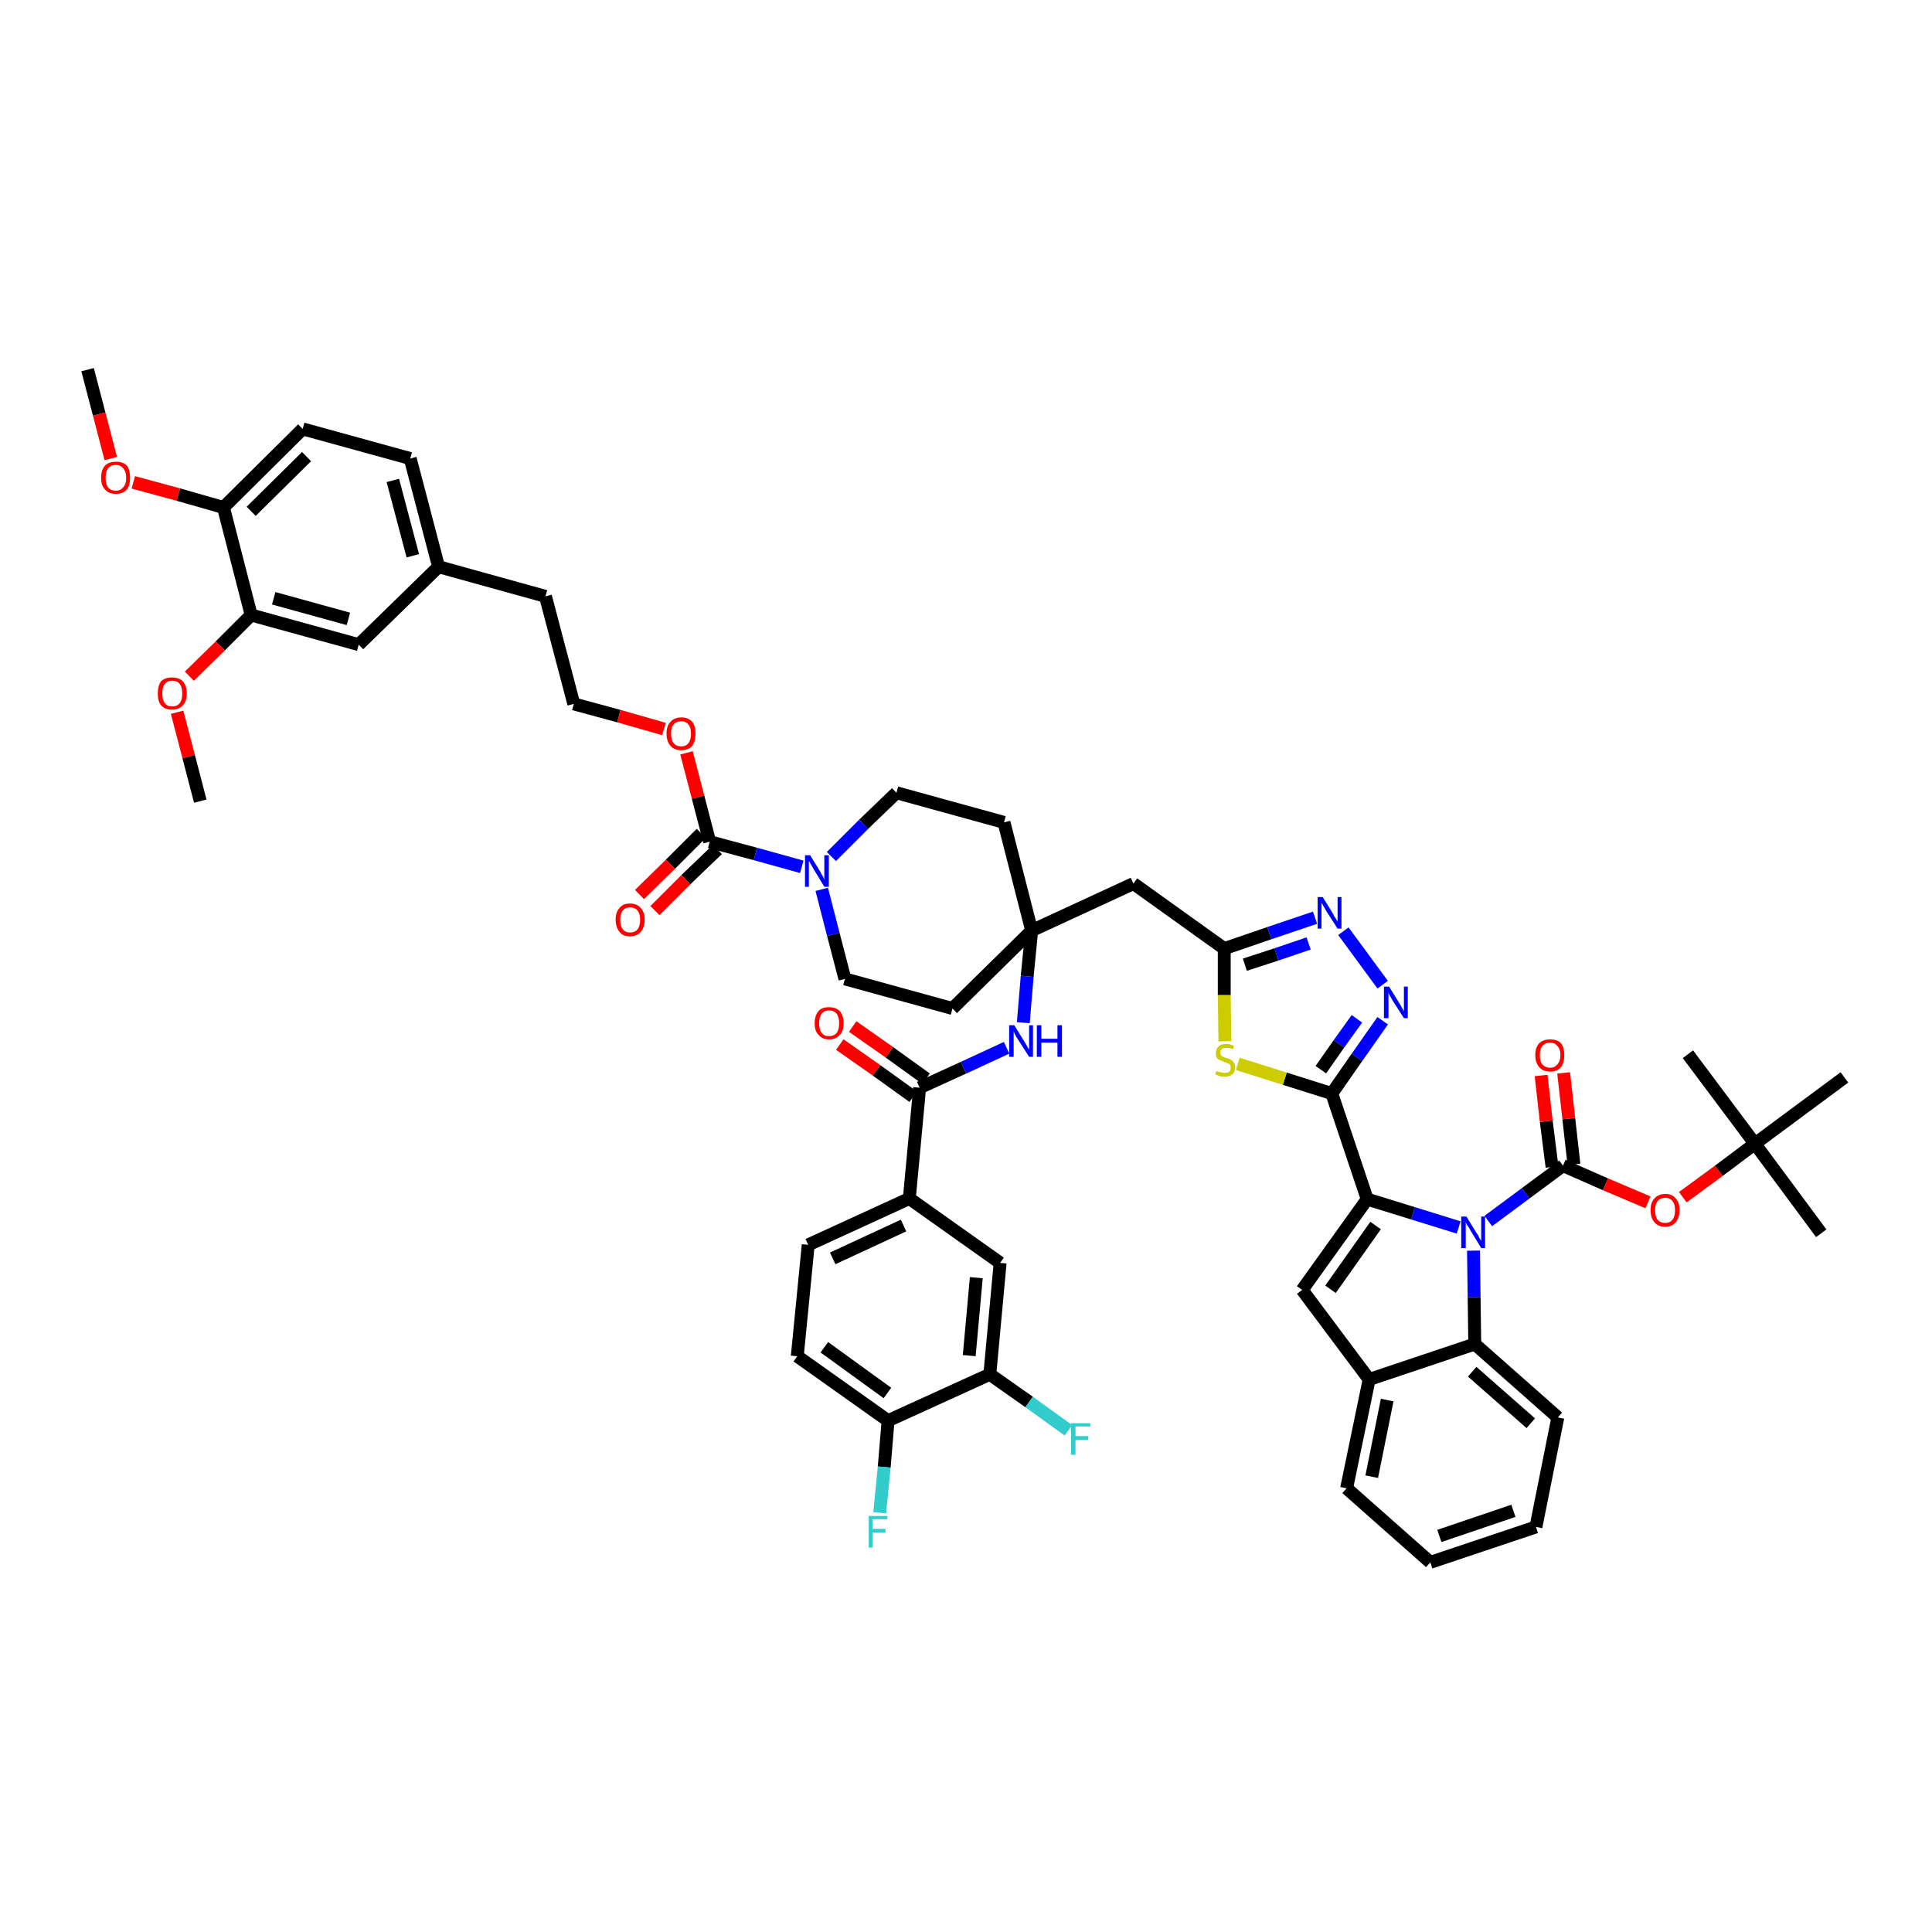 <?xml version='1.0' encoding='iso-8859-1'?>
<svg version='1.1' baseProfile='full'
              xmlns='http://www.w3.org/2000/svg'
                      xmlns:rdkit='http://www.rdkit.org/xml'
                      xmlns:xlink='http://www.w3.org/1999/xlink'
                  xml:space='preserve'
width='300px' height='300px' viewBox='0 0 300 300'>
<!-- END OF HEADER -->
<path class='bond-0 atom-0 atom-1' d='M 13.6,57.4 L 15.4,64.3' style='fill:none;fill-rule:evenodd;stroke:#000000;stroke-width:2.0px;stroke-linecap:butt;stroke-linejoin:miter;stroke-opacity:1' />
<path class='bond-0 atom-0 atom-1' d='M 15.4,64.3 L 17.2,71.2' style='fill:none;fill-rule:evenodd;stroke:#FF0000;stroke-width:2.0px;stroke-linecap:butt;stroke-linejoin:miter;stroke-opacity:1' />
<path class='bond-1 atom-1 atom-2' d='M 20.7,74.9 L 27.7,76.8' style='fill:none;fill-rule:evenodd;stroke:#FF0000;stroke-width:2.0px;stroke-linecap:butt;stroke-linejoin:miter;stroke-opacity:1' />
<path class='bond-1 atom-1 atom-2' d='M 27.7,76.8 L 34.7,78.8' style='fill:none;fill-rule:evenodd;stroke:#000000;stroke-width:2.0px;stroke-linecap:butt;stroke-linejoin:miter;stroke-opacity:1' />
<path class='bond-2 atom-2 atom-3' d='M 34.7,78.8 L 47.0,66.6' style='fill:none;fill-rule:evenodd;stroke:#000000;stroke-width:2.0px;stroke-linecap:butt;stroke-linejoin:miter;stroke-opacity:1' />
<path class='bond-2 atom-2 atom-3' d='M 39.0,79.4 L 47.6,70.9' style='fill:none;fill-rule:evenodd;stroke:#000000;stroke-width:2.0px;stroke-linecap:butt;stroke-linejoin:miter;stroke-opacity:1' />
<path class='bond-53 atom-51 atom-2' d='M 39.0,95.5 L 34.7,78.8' style='fill:none;fill-rule:evenodd;stroke:#000000;stroke-width:2.0px;stroke-linecap:butt;stroke-linejoin:miter;stroke-opacity:1' />
<path class='bond-3 atom-3 atom-4' d='M 47.0,66.6 L 63.7,71.2' style='fill:none;fill-rule:evenodd;stroke:#000000;stroke-width:2.0px;stroke-linecap:butt;stroke-linejoin:miter;stroke-opacity:1' />
<path class='bond-4 atom-4 atom-5' d='M 63.7,71.2 L 68.1,88.0' style='fill:none;fill-rule:evenodd;stroke:#000000;stroke-width:2.0px;stroke-linecap:butt;stroke-linejoin:miter;stroke-opacity:1' />
<path class='bond-4 atom-4 atom-5' d='M 61.0,74.6 L 64.1,86.3' style='fill:none;fill-rule:evenodd;stroke:#000000;stroke-width:2.0px;stroke-linecap:butt;stroke-linejoin:miter;stroke-opacity:1' />
<path class='bond-5 atom-5 atom-6' d='M 68.1,88.0 L 84.7,92.6' style='fill:none;fill-rule:evenodd;stroke:#000000;stroke-width:2.0px;stroke-linecap:butt;stroke-linejoin:miter;stroke-opacity:1' />
<path class='bond-49 atom-5 atom-50' d='M 68.1,88.0 L 55.7,100.1' style='fill:none;fill-rule:evenodd;stroke:#000000;stroke-width:2.0px;stroke-linecap:butt;stroke-linejoin:miter;stroke-opacity:1' />
<path class='bond-6 atom-6 atom-7' d='M 84.7,92.6 L 89.1,109.3' style='fill:none;fill-rule:evenodd;stroke:#000000;stroke-width:2.0px;stroke-linecap:butt;stroke-linejoin:miter;stroke-opacity:1' />
<path class='bond-7 atom-7 atom-8' d='M 89.1,109.3 L 96.1,111.2' style='fill:none;fill-rule:evenodd;stroke:#000000;stroke-width:2.0px;stroke-linecap:butt;stroke-linejoin:miter;stroke-opacity:1' />
<path class='bond-7 atom-7 atom-8' d='M 96.1,111.2 L 103.1,113.2' style='fill:none;fill-rule:evenodd;stroke:#FF0000;stroke-width:2.0px;stroke-linecap:butt;stroke-linejoin:miter;stroke-opacity:1' />
<path class='bond-8 atom-8 atom-9' d='M 106.6,116.9 L 108.4,123.8' style='fill:none;fill-rule:evenodd;stroke:#FF0000;stroke-width:2.0px;stroke-linecap:butt;stroke-linejoin:miter;stroke-opacity:1' />
<path class='bond-8 atom-8 atom-9' d='M 108.4,123.8 L 110.2,130.7' style='fill:none;fill-rule:evenodd;stroke:#000000;stroke-width:2.0px;stroke-linecap:butt;stroke-linejoin:miter;stroke-opacity:1' />
<path class='bond-9 atom-9 atom-10' d='M 108.9,129.4 L 104.1,134.2' style='fill:none;fill-rule:evenodd;stroke:#000000;stroke-width:2.0px;stroke-linecap:butt;stroke-linejoin:miter;stroke-opacity:1' />
<path class='bond-9 atom-9 atom-10' d='M 104.1,134.2 L 99.3,138.9' style='fill:none;fill-rule:evenodd;stroke:#FF0000;stroke-width:2.0px;stroke-linecap:butt;stroke-linejoin:miter;stroke-opacity:1' />
<path class='bond-9 atom-9 atom-10' d='M 111.4,131.9 L 106.5,136.6' style='fill:none;fill-rule:evenodd;stroke:#000000;stroke-width:2.0px;stroke-linecap:butt;stroke-linejoin:miter;stroke-opacity:1' />
<path class='bond-9 atom-9 atom-10' d='M 106.5,136.6 L 101.7,141.4' style='fill:none;fill-rule:evenodd;stroke:#FF0000;stroke-width:2.0px;stroke-linecap:butt;stroke-linejoin:miter;stroke-opacity:1' />
<path class='bond-10 atom-9 atom-11' d='M 110.2,130.7 L 117.3,132.6' style='fill:none;fill-rule:evenodd;stroke:#000000;stroke-width:2.0px;stroke-linecap:butt;stroke-linejoin:miter;stroke-opacity:1' />
<path class='bond-10 atom-9 atom-11' d='M 117.3,132.6 L 124.5,134.6' style='fill:none;fill-rule:evenodd;stroke:#0000FF;stroke-width:2.0px;stroke-linecap:butt;stroke-linejoin:miter;stroke-opacity:1' />
<path class='bond-11 atom-11 atom-12' d='M 127.6,138.1 L 129.4,145.1' style='fill:none;fill-rule:evenodd;stroke:#0000FF;stroke-width:2.0px;stroke-linecap:butt;stroke-linejoin:miter;stroke-opacity:1' />
<path class='bond-11 atom-11 atom-12' d='M 129.4,145.1 L 131.2,152.0' style='fill:none;fill-rule:evenodd;stroke:#000000;stroke-width:2.0px;stroke-linecap:butt;stroke-linejoin:miter;stroke-opacity:1' />
<path class='bond-54 atom-49 atom-11' d='M 139.2,123.1 L 134.1,128.0' style='fill:none;fill-rule:evenodd;stroke:#000000;stroke-width:2.0px;stroke-linecap:butt;stroke-linejoin:miter;stroke-opacity:1' />
<path class='bond-54 atom-49 atom-11' d='M 134.1,128.0 L 129.1,133.0' style='fill:none;fill-rule:evenodd;stroke:#0000FF;stroke-width:2.0px;stroke-linecap:butt;stroke-linejoin:miter;stroke-opacity:1' />
<path class='bond-12 atom-12 atom-13' d='M 131.2,152.0 L 147.9,156.6' style='fill:none;fill-rule:evenodd;stroke:#000000;stroke-width:2.0px;stroke-linecap:butt;stroke-linejoin:miter;stroke-opacity:1' />
<path class='bond-13 atom-13 atom-14' d='M 147.9,156.6 L 160.2,144.5' style='fill:none;fill-rule:evenodd;stroke:#000000;stroke-width:2.0px;stroke-linecap:butt;stroke-linejoin:miter;stroke-opacity:1' />
<path class='bond-14 atom-14 atom-15' d='M 160.2,144.5 L 176.0,137.2' style='fill:none;fill-rule:evenodd;stroke:#000000;stroke-width:2.0px;stroke-linecap:butt;stroke-linejoin:miter;stroke-opacity:1' />
<path class='bond-36 atom-14 atom-37' d='M 160.2,144.5 L 159.5,151.6' style='fill:none;fill-rule:evenodd;stroke:#000000;stroke-width:2.0px;stroke-linecap:butt;stroke-linejoin:miter;stroke-opacity:1' />
<path class='bond-36 atom-14 atom-37' d='M 159.5,151.6 L 158.9,158.8' style='fill:none;fill-rule:evenodd;stroke:#0000FF;stroke-width:2.0px;stroke-linecap:butt;stroke-linejoin:miter;stroke-opacity:1' />
<path class='bond-47 atom-14 atom-48' d='M 160.2,144.5 L 155.9,127.7' style='fill:none;fill-rule:evenodd;stroke:#000000;stroke-width:2.0px;stroke-linecap:butt;stroke-linejoin:miter;stroke-opacity:1' />
<path class='bond-15 atom-15 atom-16' d='M 176.0,137.2 L 190.1,147.3' style='fill:none;fill-rule:evenodd;stroke:#000000;stroke-width:2.0px;stroke-linecap:butt;stroke-linejoin:miter;stroke-opacity:1' />
<path class='bond-16 atom-16 atom-17' d='M 190.1,147.3 L 197.1,144.9' style='fill:none;fill-rule:evenodd;stroke:#000000;stroke-width:2.0px;stroke-linecap:butt;stroke-linejoin:miter;stroke-opacity:1' />
<path class='bond-16 atom-16 atom-17' d='M 197.1,144.9 L 204.2,142.5' style='fill:none;fill-rule:evenodd;stroke:#0000FF;stroke-width:2.0px;stroke-linecap:butt;stroke-linejoin:miter;stroke-opacity:1' />
<path class='bond-16 atom-16 atom-17' d='M 193.3,149.8 L 198.2,148.2' style='fill:none;fill-rule:evenodd;stroke:#000000;stroke-width:2.0px;stroke-linecap:butt;stroke-linejoin:miter;stroke-opacity:1' />
<path class='bond-16 atom-16 atom-17' d='M 198.2,148.2 L 203.2,146.5' style='fill:none;fill-rule:evenodd;stroke:#0000FF;stroke-width:2.0px;stroke-linecap:butt;stroke-linejoin:miter;stroke-opacity:1' />
<path class='bond-55 atom-36 atom-16' d='M 190.2,161.7 L 190.1,154.5' style='fill:none;fill-rule:evenodd;stroke:#CCCC00;stroke-width:2.0px;stroke-linecap:butt;stroke-linejoin:miter;stroke-opacity:1' />
<path class='bond-55 atom-36 atom-16' d='M 190.1,154.5 L 190.1,147.3' style='fill:none;fill-rule:evenodd;stroke:#000000;stroke-width:2.0px;stroke-linecap:butt;stroke-linejoin:miter;stroke-opacity:1' />
<path class='bond-17 atom-17 atom-18' d='M 208.6,144.6 L 214.7,152.9' style='fill:none;fill-rule:evenodd;stroke:#0000FF;stroke-width:2.0px;stroke-linecap:butt;stroke-linejoin:miter;stroke-opacity:1' />
<path class='bond-18 atom-18 atom-19' d='M 214.7,158.5 L 210.7,164.2' style='fill:none;fill-rule:evenodd;stroke:#0000FF;stroke-width:2.0px;stroke-linecap:butt;stroke-linejoin:miter;stroke-opacity:1' />
<path class='bond-18 atom-18 atom-19' d='M 210.7,164.2 L 206.8,169.8' style='fill:none;fill-rule:evenodd;stroke:#000000;stroke-width:2.0px;stroke-linecap:butt;stroke-linejoin:miter;stroke-opacity:1' />
<path class='bond-18 atom-18 atom-19' d='M 210.7,158.2 L 207.9,162.1' style='fill:none;fill-rule:evenodd;stroke:#0000FF;stroke-width:2.0px;stroke-linecap:butt;stroke-linejoin:miter;stroke-opacity:1' />
<path class='bond-18 atom-18 atom-19' d='M 207.9,162.1 L 205.1,166.1' style='fill:none;fill-rule:evenodd;stroke:#000000;stroke-width:2.0px;stroke-linecap:butt;stroke-linejoin:miter;stroke-opacity:1' />
<path class='bond-19 atom-19 atom-20' d='M 206.8,169.8 L 212.3,186.2' style='fill:none;fill-rule:evenodd;stroke:#000000;stroke-width:2.0px;stroke-linecap:butt;stroke-linejoin:miter;stroke-opacity:1' />
<path class='bond-35 atom-19 atom-36' d='M 206.8,169.8 L 199.5,167.5' style='fill:none;fill-rule:evenodd;stroke:#000000;stroke-width:2.0px;stroke-linecap:butt;stroke-linejoin:miter;stroke-opacity:1' />
<path class='bond-35 atom-19 atom-36' d='M 199.5,167.5 L 192.2,165.2' style='fill:none;fill-rule:evenodd;stroke:#CCCC00;stroke-width:2.0px;stroke-linecap:butt;stroke-linejoin:miter;stroke-opacity:1' />
<path class='bond-20 atom-20 atom-21' d='M 212.3,186.2 L 202.2,200.3' style='fill:none;fill-rule:evenodd;stroke:#000000;stroke-width:2.0px;stroke-linecap:butt;stroke-linejoin:miter;stroke-opacity:1' />
<path class='bond-20 atom-20 atom-21' d='M 213.6,190.3 L 206.6,200.2' style='fill:none;fill-rule:evenodd;stroke:#000000;stroke-width:2.0px;stroke-linecap:butt;stroke-linejoin:miter;stroke-opacity:1' />
<path class='bond-57 atom-28 atom-20' d='M 226.5,190.6 L 219.4,188.4' style='fill:none;fill-rule:evenodd;stroke:#0000FF;stroke-width:2.0px;stroke-linecap:butt;stroke-linejoin:miter;stroke-opacity:1' />
<path class='bond-57 atom-28 atom-20' d='M 219.4,188.4 L 212.3,186.2' style='fill:none;fill-rule:evenodd;stroke:#000000;stroke-width:2.0px;stroke-linecap:butt;stroke-linejoin:miter;stroke-opacity:1' />
<path class='bond-21 atom-21 atom-22' d='M 202.2,200.3 L 212.6,214.2' style='fill:none;fill-rule:evenodd;stroke:#000000;stroke-width:2.0px;stroke-linecap:butt;stroke-linejoin:miter;stroke-opacity:1' />
<path class='bond-22 atom-22 atom-23' d='M 212.6,214.2 L 209.1,231.1' style='fill:none;fill-rule:evenodd;stroke:#000000;stroke-width:2.0px;stroke-linecap:butt;stroke-linejoin:miter;stroke-opacity:1' />
<path class='bond-22 atom-22 atom-23' d='M 215.4,217.4 L 213.0,229.3' style='fill:none;fill-rule:evenodd;stroke:#000000;stroke-width:2.0px;stroke-linecap:butt;stroke-linejoin:miter;stroke-opacity:1' />
<path class='bond-58 atom-27 atom-22' d='M 229.0,208.7 L 212.6,214.2' style='fill:none;fill-rule:evenodd;stroke:#000000;stroke-width:2.0px;stroke-linecap:butt;stroke-linejoin:miter;stroke-opacity:1' />
<path class='bond-23 atom-23 atom-24' d='M 209.1,231.1 L 222.1,242.6' style='fill:none;fill-rule:evenodd;stroke:#000000;stroke-width:2.0px;stroke-linecap:butt;stroke-linejoin:miter;stroke-opacity:1' />
<path class='bond-24 atom-24 atom-25' d='M 222.1,242.6 L 238.5,237.1' style='fill:none;fill-rule:evenodd;stroke:#000000;stroke-width:2.0px;stroke-linecap:butt;stroke-linejoin:miter;stroke-opacity:1' />
<path class='bond-24 atom-24 atom-25' d='M 223.5,238.5 L 235.0,234.6' style='fill:none;fill-rule:evenodd;stroke:#000000;stroke-width:2.0px;stroke-linecap:butt;stroke-linejoin:miter;stroke-opacity:1' />
<path class='bond-25 atom-25 atom-26' d='M 238.5,237.1 L 241.9,220.1' style='fill:none;fill-rule:evenodd;stroke:#000000;stroke-width:2.0px;stroke-linecap:butt;stroke-linejoin:miter;stroke-opacity:1' />
<path class='bond-26 atom-26 atom-27' d='M 241.9,220.1 L 229.0,208.7' style='fill:none;fill-rule:evenodd;stroke:#000000;stroke-width:2.0px;stroke-linecap:butt;stroke-linejoin:miter;stroke-opacity:1' />
<path class='bond-26 atom-26 atom-27' d='M 237.7,221.0 L 228.6,213.0' style='fill:none;fill-rule:evenodd;stroke:#000000;stroke-width:2.0px;stroke-linecap:butt;stroke-linejoin:miter;stroke-opacity:1' />
<path class='bond-27 atom-27 atom-28' d='M 229.0,208.7 L 228.9,201.4' style='fill:none;fill-rule:evenodd;stroke:#000000;stroke-width:2.0px;stroke-linecap:butt;stroke-linejoin:miter;stroke-opacity:1' />
<path class='bond-27 atom-27 atom-28' d='M 228.9,201.4 L 228.8,194.2' style='fill:none;fill-rule:evenodd;stroke:#0000FF;stroke-width:2.0px;stroke-linecap:butt;stroke-linejoin:miter;stroke-opacity:1' />
<path class='bond-28 atom-28 atom-29' d='M 231.1,189.6 L 236.9,185.3' style='fill:none;fill-rule:evenodd;stroke:#0000FF;stroke-width:2.0px;stroke-linecap:butt;stroke-linejoin:miter;stroke-opacity:1' />
<path class='bond-28 atom-28 atom-29' d='M 236.9,185.3 L 242.7,181.0' style='fill:none;fill-rule:evenodd;stroke:#000000;stroke-width:2.0px;stroke-linecap:butt;stroke-linejoin:miter;stroke-opacity:1' />
<path class='bond-29 atom-29 atom-30' d='M 244.4,180.8 L 243.6,173.7' style='fill:none;fill-rule:evenodd;stroke:#000000;stroke-width:2.0px;stroke-linecap:butt;stroke-linejoin:miter;stroke-opacity:1' />
<path class='bond-29 atom-29 atom-30' d='M 243.6,173.7 L 242.8,166.6' style='fill:none;fill-rule:evenodd;stroke:#FF0000;stroke-width:2.0px;stroke-linecap:butt;stroke-linejoin:miter;stroke-opacity:1' />
<path class='bond-29 atom-29 atom-30' d='M 241.0,181.2 L 240.1,174.1' style='fill:none;fill-rule:evenodd;stroke:#000000;stroke-width:2.0px;stroke-linecap:butt;stroke-linejoin:miter;stroke-opacity:1' />
<path class='bond-29 atom-29 atom-30' d='M 240.1,174.1 L 239.3,167.0' style='fill:none;fill-rule:evenodd;stroke:#FF0000;stroke-width:2.0px;stroke-linecap:butt;stroke-linejoin:miter;stroke-opacity:1' />
<path class='bond-30 atom-29 atom-31' d='M 242.7,181.0 L 249.3,183.9' style='fill:none;fill-rule:evenodd;stroke:#000000;stroke-width:2.0px;stroke-linecap:butt;stroke-linejoin:miter;stroke-opacity:1' />
<path class='bond-30 atom-29 atom-31' d='M 249.3,183.9 L 255.9,186.7' style='fill:none;fill-rule:evenodd;stroke:#FF0000;stroke-width:2.0px;stroke-linecap:butt;stroke-linejoin:miter;stroke-opacity:1' />
<path class='bond-31 atom-31 atom-32' d='M 261.3,185.9 L 266.9,181.8' style='fill:none;fill-rule:evenodd;stroke:#FF0000;stroke-width:2.0px;stroke-linecap:butt;stroke-linejoin:miter;stroke-opacity:1' />
<path class='bond-31 atom-31 atom-32' d='M 266.9,181.8 L 272.5,177.6' style='fill:none;fill-rule:evenodd;stroke:#000000;stroke-width:2.0px;stroke-linecap:butt;stroke-linejoin:miter;stroke-opacity:1' />
<path class='bond-32 atom-32 atom-33' d='M 272.5,177.6 L 282.8,191.5' style='fill:none;fill-rule:evenodd;stroke:#000000;stroke-width:2.0px;stroke-linecap:butt;stroke-linejoin:miter;stroke-opacity:1' />
<path class='bond-33 atom-32 atom-34' d='M 272.5,177.6 L 262.1,163.7' style='fill:none;fill-rule:evenodd;stroke:#000000;stroke-width:2.0px;stroke-linecap:butt;stroke-linejoin:miter;stroke-opacity:1' />
<path class='bond-34 atom-32 atom-35' d='M 272.5,177.6 L 286.4,167.3' style='fill:none;fill-rule:evenodd;stroke:#000000;stroke-width:2.0px;stroke-linecap:butt;stroke-linejoin:miter;stroke-opacity:1' />
<path class='bond-37 atom-37 atom-38' d='M 156.3,162.7 L 149.6,165.8' style='fill:none;fill-rule:evenodd;stroke:#0000FF;stroke-width:2.0px;stroke-linecap:butt;stroke-linejoin:miter;stroke-opacity:1' />
<path class='bond-37 atom-37 atom-38' d='M 149.6,165.8 L 142.8,168.9' style='fill:none;fill-rule:evenodd;stroke:#000000;stroke-width:2.0px;stroke-linecap:butt;stroke-linejoin:miter;stroke-opacity:1' />
<path class='bond-38 atom-38 atom-39' d='M 143.8,167.5 L 138.1,163.4' style='fill:none;fill-rule:evenodd;stroke:#000000;stroke-width:2.0px;stroke-linecap:butt;stroke-linejoin:miter;stroke-opacity:1' />
<path class='bond-38 atom-38 atom-39' d='M 138.1,163.4 L 132.4,159.4' style='fill:none;fill-rule:evenodd;stroke:#FF0000;stroke-width:2.0px;stroke-linecap:butt;stroke-linejoin:miter;stroke-opacity:1' />
<path class='bond-38 atom-38 atom-39' d='M 141.8,170.3 L 136.1,166.2' style='fill:none;fill-rule:evenodd;stroke:#000000;stroke-width:2.0px;stroke-linecap:butt;stroke-linejoin:miter;stroke-opacity:1' />
<path class='bond-38 atom-38 atom-39' d='M 136.1,166.2 L 130.4,162.2' style='fill:none;fill-rule:evenodd;stroke:#FF0000;stroke-width:2.0px;stroke-linecap:butt;stroke-linejoin:miter;stroke-opacity:1' />
<path class='bond-39 atom-38 atom-40' d='M 142.8,168.9 L 141.2,186.1' style='fill:none;fill-rule:evenodd;stroke:#000000;stroke-width:2.0px;stroke-linecap:butt;stroke-linejoin:miter;stroke-opacity:1' />
<path class='bond-40 atom-40 atom-41' d='M 141.2,186.1 L 125.5,193.3' style='fill:none;fill-rule:evenodd;stroke:#000000;stroke-width:2.0px;stroke-linecap:butt;stroke-linejoin:miter;stroke-opacity:1' />
<path class='bond-40 atom-40 atom-41' d='M 140.3,190.3 L 129.3,195.4' style='fill:none;fill-rule:evenodd;stroke:#000000;stroke-width:2.0px;stroke-linecap:butt;stroke-linejoin:miter;stroke-opacity:1' />
<path class='bond-56 atom-47 atom-40' d='M 155.3,196.1 L 141.2,186.1' style='fill:none;fill-rule:evenodd;stroke:#000000;stroke-width:2.0px;stroke-linecap:butt;stroke-linejoin:miter;stroke-opacity:1' />
<path class='bond-41 atom-41 atom-42' d='M 125.5,193.3 L 123.8,210.6' style='fill:none;fill-rule:evenodd;stroke:#000000;stroke-width:2.0px;stroke-linecap:butt;stroke-linejoin:miter;stroke-opacity:1' />
<path class='bond-42 atom-42 atom-43' d='M 123.8,210.6 L 137.9,220.6' style='fill:none;fill-rule:evenodd;stroke:#000000;stroke-width:2.0px;stroke-linecap:butt;stroke-linejoin:miter;stroke-opacity:1' />
<path class='bond-42 atom-42 atom-43' d='M 128.0,209.2 L 137.8,216.3' style='fill:none;fill-rule:evenodd;stroke:#000000;stroke-width:2.0px;stroke-linecap:butt;stroke-linejoin:miter;stroke-opacity:1' />
<path class='bond-43 atom-43 atom-44' d='M 137.9,220.6 L 137.3,227.8' style='fill:none;fill-rule:evenodd;stroke:#000000;stroke-width:2.0px;stroke-linecap:butt;stroke-linejoin:miter;stroke-opacity:1' />
<path class='bond-43 atom-43 atom-44' d='M 137.3,227.8 L 136.6,234.9' style='fill:none;fill-rule:evenodd;stroke:#33CCCC;stroke-width:2.0px;stroke-linecap:butt;stroke-linejoin:miter;stroke-opacity:1' />
<path class='bond-44 atom-43 atom-45' d='M 137.9,220.6 L 153.7,213.4' style='fill:none;fill-rule:evenodd;stroke:#000000;stroke-width:2.0px;stroke-linecap:butt;stroke-linejoin:miter;stroke-opacity:1' />
<path class='bond-45 atom-45 atom-46' d='M 153.7,213.4 L 159.8,217.7' style='fill:none;fill-rule:evenodd;stroke:#000000;stroke-width:2.0px;stroke-linecap:butt;stroke-linejoin:miter;stroke-opacity:1' />
<path class='bond-45 atom-45 atom-46' d='M 159.8,217.7 L 165.9,222.1' style='fill:none;fill-rule:evenodd;stroke:#33CCCC;stroke-width:2.0px;stroke-linecap:butt;stroke-linejoin:miter;stroke-opacity:1' />
<path class='bond-46 atom-45 atom-47' d='M 153.7,213.4 L 155.3,196.1' style='fill:none;fill-rule:evenodd;stroke:#000000;stroke-width:2.0px;stroke-linecap:butt;stroke-linejoin:miter;stroke-opacity:1' />
<path class='bond-46 atom-45 atom-47' d='M 150.5,210.5 L 151.6,198.4' style='fill:none;fill-rule:evenodd;stroke:#000000;stroke-width:2.0px;stroke-linecap:butt;stroke-linejoin:miter;stroke-opacity:1' />
<path class='bond-48 atom-48 atom-49' d='M 155.9,127.7 L 139.2,123.1' style='fill:none;fill-rule:evenodd;stroke:#000000;stroke-width:2.0px;stroke-linecap:butt;stroke-linejoin:miter;stroke-opacity:1' />
<path class='bond-50 atom-50 atom-51' d='M 55.7,100.1 L 39.0,95.5' style='fill:none;fill-rule:evenodd;stroke:#000000;stroke-width:2.0px;stroke-linecap:butt;stroke-linejoin:miter;stroke-opacity:1' />
<path class='bond-50 atom-50 atom-51' d='M 54.1,96.1 L 42.5,92.9' style='fill:none;fill-rule:evenodd;stroke:#000000;stroke-width:2.0px;stroke-linecap:butt;stroke-linejoin:miter;stroke-opacity:1' />
<path class='bond-51 atom-51 atom-52' d='M 39.0,95.5 L 34.2,100.3' style='fill:none;fill-rule:evenodd;stroke:#000000;stroke-width:2.0px;stroke-linecap:butt;stroke-linejoin:miter;stroke-opacity:1' />
<path class='bond-51 atom-51 atom-52' d='M 34.2,100.3 L 29.4,105.0' style='fill:none;fill-rule:evenodd;stroke:#FF0000;stroke-width:2.0px;stroke-linecap:butt;stroke-linejoin:miter;stroke-opacity:1' />
<path class='bond-52 atom-52 atom-53' d='M 27.5,110.6 L 29.3,117.5' style='fill:none;fill-rule:evenodd;stroke:#FF0000;stroke-width:2.0px;stroke-linecap:butt;stroke-linejoin:miter;stroke-opacity:1' />
<path class='bond-52 atom-52 atom-53' d='M 29.3,117.5 L 31.1,124.4' style='fill:none;fill-rule:evenodd;stroke:#000000;stroke-width:2.0px;stroke-linecap:butt;stroke-linejoin:miter;stroke-opacity:1' />
<path  class='atom-1' d='M 15.7 74.2
Q 15.7 73.0, 16.3 72.3
Q 16.9 71.7, 18.0 71.7
Q 19.1 71.7, 19.7 72.3
Q 20.2 73.0, 20.2 74.2
Q 20.2 75.4, 19.7 76.0
Q 19.1 76.7, 18.0 76.7
Q 16.9 76.7, 16.3 76.0
Q 15.7 75.4, 15.7 74.2
M 18.0 76.2
Q 18.7 76.2, 19.1 75.7
Q 19.6 75.2, 19.6 74.2
Q 19.6 73.2, 19.1 72.7
Q 18.7 72.2, 18.0 72.2
Q 17.2 72.2, 16.8 72.7
Q 16.4 73.2, 16.4 74.2
Q 16.4 75.2, 16.8 75.7
Q 17.2 76.2, 18.0 76.2
' fill='#FF0000'/>
<path  class='atom-8' d='M 103.5 113.9
Q 103.5 112.7, 104.1 112.1
Q 104.7 111.4, 105.8 111.4
Q 106.9 111.4, 107.5 112.1
Q 108.0 112.7, 108.0 113.9
Q 108.0 115.1, 107.5 115.8
Q 106.9 116.5, 105.8 116.5
Q 104.7 116.5, 104.1 115.8
Q 103.5 115.1, 103.5 113.9
M 105.8 115.9
Q 106.5 115.9, 106.9 115.4
Q 107.3 114.9, 107.3 113.9
Q 107.3 113.0, 106.9 112.5
Q 106.5 112.0, 105.8 112.0
Q 105.0 112.0, 104.6 112.5
Q 104.2 112.9, 104.2 113.9
Q 104.2 114.9, 104.6 115.4
Q 105.0 115.9, 105.8 115.9
' fill='#FF0000'/>
<path  class='atom-10' d='M 95.6 142.8
Q 95.6 141.6, 96.2 141.0
Q 96.7 140.3, 97.8 140.3
Q 98.9 140.3, 99.5 141.0
Q 100.1 141.6, 100.1 142.8
Q 100.1 144.0, 99.5 144.7
Q 98.9 145.4, 97.8 145.4
Q 96.7 145.4, 96.2 144.7
Q 95.6 144.0, 95.6 142.8
M 97.8 144.8
Q 98.6 144.8, 99.0 144.3
Q 99.4 143.8, 99.4 142.8
Q 99.4 141.9, 99.0 141.4
Q 98.6 140.9, 97.8 140.9
Q 97.1 140.9, 96.7 141.4
Q 96.3 141.9, 96.3 142.8
Q 96.3 143.8, 96.7 144.3
Q 97.1 144.8, 97.8 144.8
' fill='#FF0000'/>
<path  class='atom-11' d='M 125.8 132.8
L 127.4 135.4
Q 127.5 135.7, 127.8 136.1
Q 128.0 136.6, 128.0 136.6
L 128.0 132.8
L 128.7 132.8
L 128.7 137.7
L 128.0 137.7
L 126.3 134.9
Q 126.1 134.5, 125.9 134.2
Q 125.7 133.8, 125.6 133.7
L 125.6 137.7
L 125.0 137.7
L 125.0 132.8
L 125.8 132.8
' fill='#0000FF'/>
<path  class='atom-17' d='M 205.4 139.3
L 207.0 141.9
Q 207.1 142.2, 207.4 142.6
Q 207.7 143.1, 207.7 143.1
L 207.7 139.3
L 208.3 139.3
L 208.3 144.2
L 207.7 144.2
L 205.9 141.4
Q 205.7 141.0, 205.5 140.7
Q 205.3 140.3, 205.2 140.2
L 205.2 144.2
L 204.6 144.2
L 204.6 139.3
L 205.4 139.3
' fill='#0000FF'/>
<path  class='atom-18' d='M 215.7 153.2
L 217.3 155.8
Q 217.5 156.1, 217.7 156.5
Q 218.0 157.0, 218.0 157.0
L 218.0 153.2
L 218.6 153.2
L 218.6 158.1
L 218.0 158.1
L 216.2 155.3
Q 216.0 154.9, 215.8 154.6
Q 215.6 154.2, 215.6 154.1
L 215.6 158.1
L 214.9 158.1
L 214.9 153.2
L 215.7 153.2
' fill='#0000FF'/>
<path  class='atom-28' d='M 227.7 188.9
L 229.3 191.5
Q 229.5 191.7, 229.7 192.2
Q 230.0 192.7, 230.0 192.7
L 230.0 188.9
L 230.6 188.9
L 230.6 193.8
L 230.0 193.8
L 228.3 191.0
Q 228.1 190.6, 227.8 190.2
Q 227.6 189.9, 227.6 189.7
L 227.6 193.8
L 226.9 193.8
L 226.9 188.9
L 227.7 188.9
' fill='#0000FF'/>
<path  class='atom-30' d='M 238.4 163.8
Q 238.4 162.7, 239.0 162.0
Q 239.6 161.4, 240.7 161.4
Q 241.8 161.4, 242.4 162.0
Q 242.9 162.7, 242.9 163.8
Q 242.9 165.0, 242.4 165.7
Q 241.8 166.4, 240.7 166.4
Q 239.6 166.4, 239.0 165.7
Q 238.4 165.0, 238.4 163.8
M 240.7 165.8
Q 241.4 165.8, 241.8 165.3
Q 242.3 164.8, 242.3 163.8
Q 242.3 162.9, 241.8 162.4
Q 241.4 161.9, 240.7 161.9
Q 240.0 161.9, 239.5 162.4
Q 239.1 162.9, 239.1 163.8
Q 239.1 164.8, 239.5 165.3
Q 240.0 165.8, 240.7 165.8
' fill='#FF0000'/>
<path  class='atom-31' d='M 256.3 187.9
Q 256.3 186.7, 256.9 186.1
Q 257.5 185.4, 258.6 185.4
Q 259.7 185.4, 260.2 186.1
Q 260.8 186.7, 260.8 187.9
Q 260.8 189.1, 260.2 189.8
Q 259.6 190.5, 258.6 190.5
Q 257.5 190.5, 256.9 189.8
Q 256.3 189.1, 256.3 187.9
M 258.6 189.9
Q 259.3 189.9, 259.7 189.4
Q 260.1 188.9, 260.1 187.9
Q 260.1 187.0, 259.7 186.5
Q 259.3 186.0, 258.6 186.0
Q 257.8 186.0, 257.4 186.5
Q 257.0 187.0, 257.0 187.9
Q 257.0 188.9, 257.4 189.4
Q 257.8 189.9, 258.6 189.9
' fill='#FF0000'/>
<path  class='atom-36' d='M 188.9 166.3
Q 188.9 166.3, 189.1 166.4
Q 189.4 166.5, 189.6 166.5
Q 189.9 166.6, 190.1 166.6
Q 190.6 166.6, 190.9 166.4
Q 191.1 166.2, 191.1 165.8
Q 191.1 165.5, 191.0 165.3
Q 190.9 165.2, 190.6 165.1
Q 190.4 165.0, 190.1 164.9
Q 189.7 164.7, 189.4 164.6
Q 189.1 164.5, 188.9 164.2
Q 188.8 164.0, 188.8 163.5
Q 188.8 162.9, 189.2 162.5
Q 189.6 162.1, 190.4 162.1
Q 191.0 162.1, 191.6 162.4
L 191.5 162.9
Q 190.9 162.7, 190.5 162.7
Q 190.0 162.7, 189.7 162.9
Q 189.5 163.1, 189.5 163.4
Q 189.5 163.7, 189.6 163.9
Q 189.7 164.0, 189.9 164.1
Q 190.1 164.2, 190.5 164.3
Q 190.9 164.4, 191.2 164.6
Q 191.4 164.7, 191.6 165.0
Q 191.8 165.3, 191.8 165.8
Q 191.8 166.4, 191.4 166.8
Q 190.9 167.2, 190.1 167.2
Q 189.7 167.2, 189.4 167.1
Q 189.1 167.0, 188.7 166.8
L 188.9 166.3
' fill='#CCCC00'/>
<path  class='atom-37' d='M 157.5 159.2
L 159.1 161.8
Q 159.3 162.1, 159.5 162.5
Q 159.8 163.0, 159.8 163.0
L 159.8 159.2
L 160.4 159.2
L 160.4 164.1
L 159.8 164.1
L 158.0 161.3
Q 157.8 161.0, 157.6 160.6
Q 157.4 160.2, 157.4 160.1
L 157.4 164.1
L 156.7 164.1
L 156.7 159.2
L 157.5 159.2
' fill='#0000FF'/>
<path  class='atom-37' d='M 161.0 159.2
L 161.7 159.2
L 161.7 161.3
L 164.2 161.3
L 164.2 159.2
L 164.9 159.2
L 164.9 164.1
L 164.2 164.1
L 164.2 161.9
L 161.7 161.9
L 161.7 164.1
L 161.0 164.1
L 161.0 159.2
' fill='#0000FF'/>
<path  class='atom-39' d='M 126.5 158.9
Q 126.5 157.7, 127.1 157.0
Q 127.6 156.4, 128.7 156.4
Q 129.8 156.4, 130.4 157.0
Q 131.0 157.7, 131.0 158.9
Q 131.0 160.1, 130.4 160.7
Q 129.8 161.4, 128.7 161.4
Q 127.7 161.4, 127.1 160.7
Q 126.5 160.1, 126.5 158.9
M 128.7 160.9
Q 129.5 160.9, 129.9 160.4
Q 130.3 159.9, 130.3 158.9
Q 130.3 157.9, 129.9 157.4
Q 129.5 156.9, 128.7 156.9
Q 128.0 156.9, 127.6 157.4
Q 127.2 157.9, 127.2 158.9
Q 127.2 159.9, 127.6 160.4
Q 128.0 160.9, 128.7 160.9
' fill='#FF0000'/>
<path  class='atom-44' d='M 134.9 235.4
L 137.8 235.4
L 137.8 235.9
L 135.5 235.9
L 135.5 237.4
L 137.5 237.4
L 137.5 238.0
L 135.5 238.0
L 135.5 240.3
L 134.9 240.3
L 134.9 235.4
' fill='#33CCCC'/>
<path  class='atom-46' d='M 166.3 221.0
L 169.3 221.0
L 169.3 221.5
L 167.0 221.5
L 167.0 223.0
L 169.0 223.0
L 169.0 223.6
L 167.0 223.6
L 167.0 225.9
L 166.3 225.9
L 166.3 221.0
' fill='#33CCCC'/>
<path  class='atom-52' d='M 24.5 107.7
Q 24.5 106.5, 25.0 105.8
Q 25.6 105.2, 26.7 105.2
Q 27.8 105.2, 28.4 105.8
Q 29.0 106.5, 29.0 107.7
Q 29.0 108.9, 28.4 109.5
Q 27.8 110.2, 26.7 110.2
Q 25.6 110.2, 25.0 109.5
Q 24.5 108.9, 24.5 107.7
M 26.7 109.7
Q 27.5 109.7, 27.9 109.2
Q 28.3 108.7, 28.3 107.7
Q 28.3 106.7, 27.9 106.2
Q 27.5 105.7, 26.7 105.7
Q 26.0 105.7, 25.6 106.2
Q 25.2 106.7, 25.2 107.7
Q 25.2 108.7, 25.6 109.2
Q 26.0 109.7, 26.7 109.7
' fill='#FF0000'/>
</svg>
